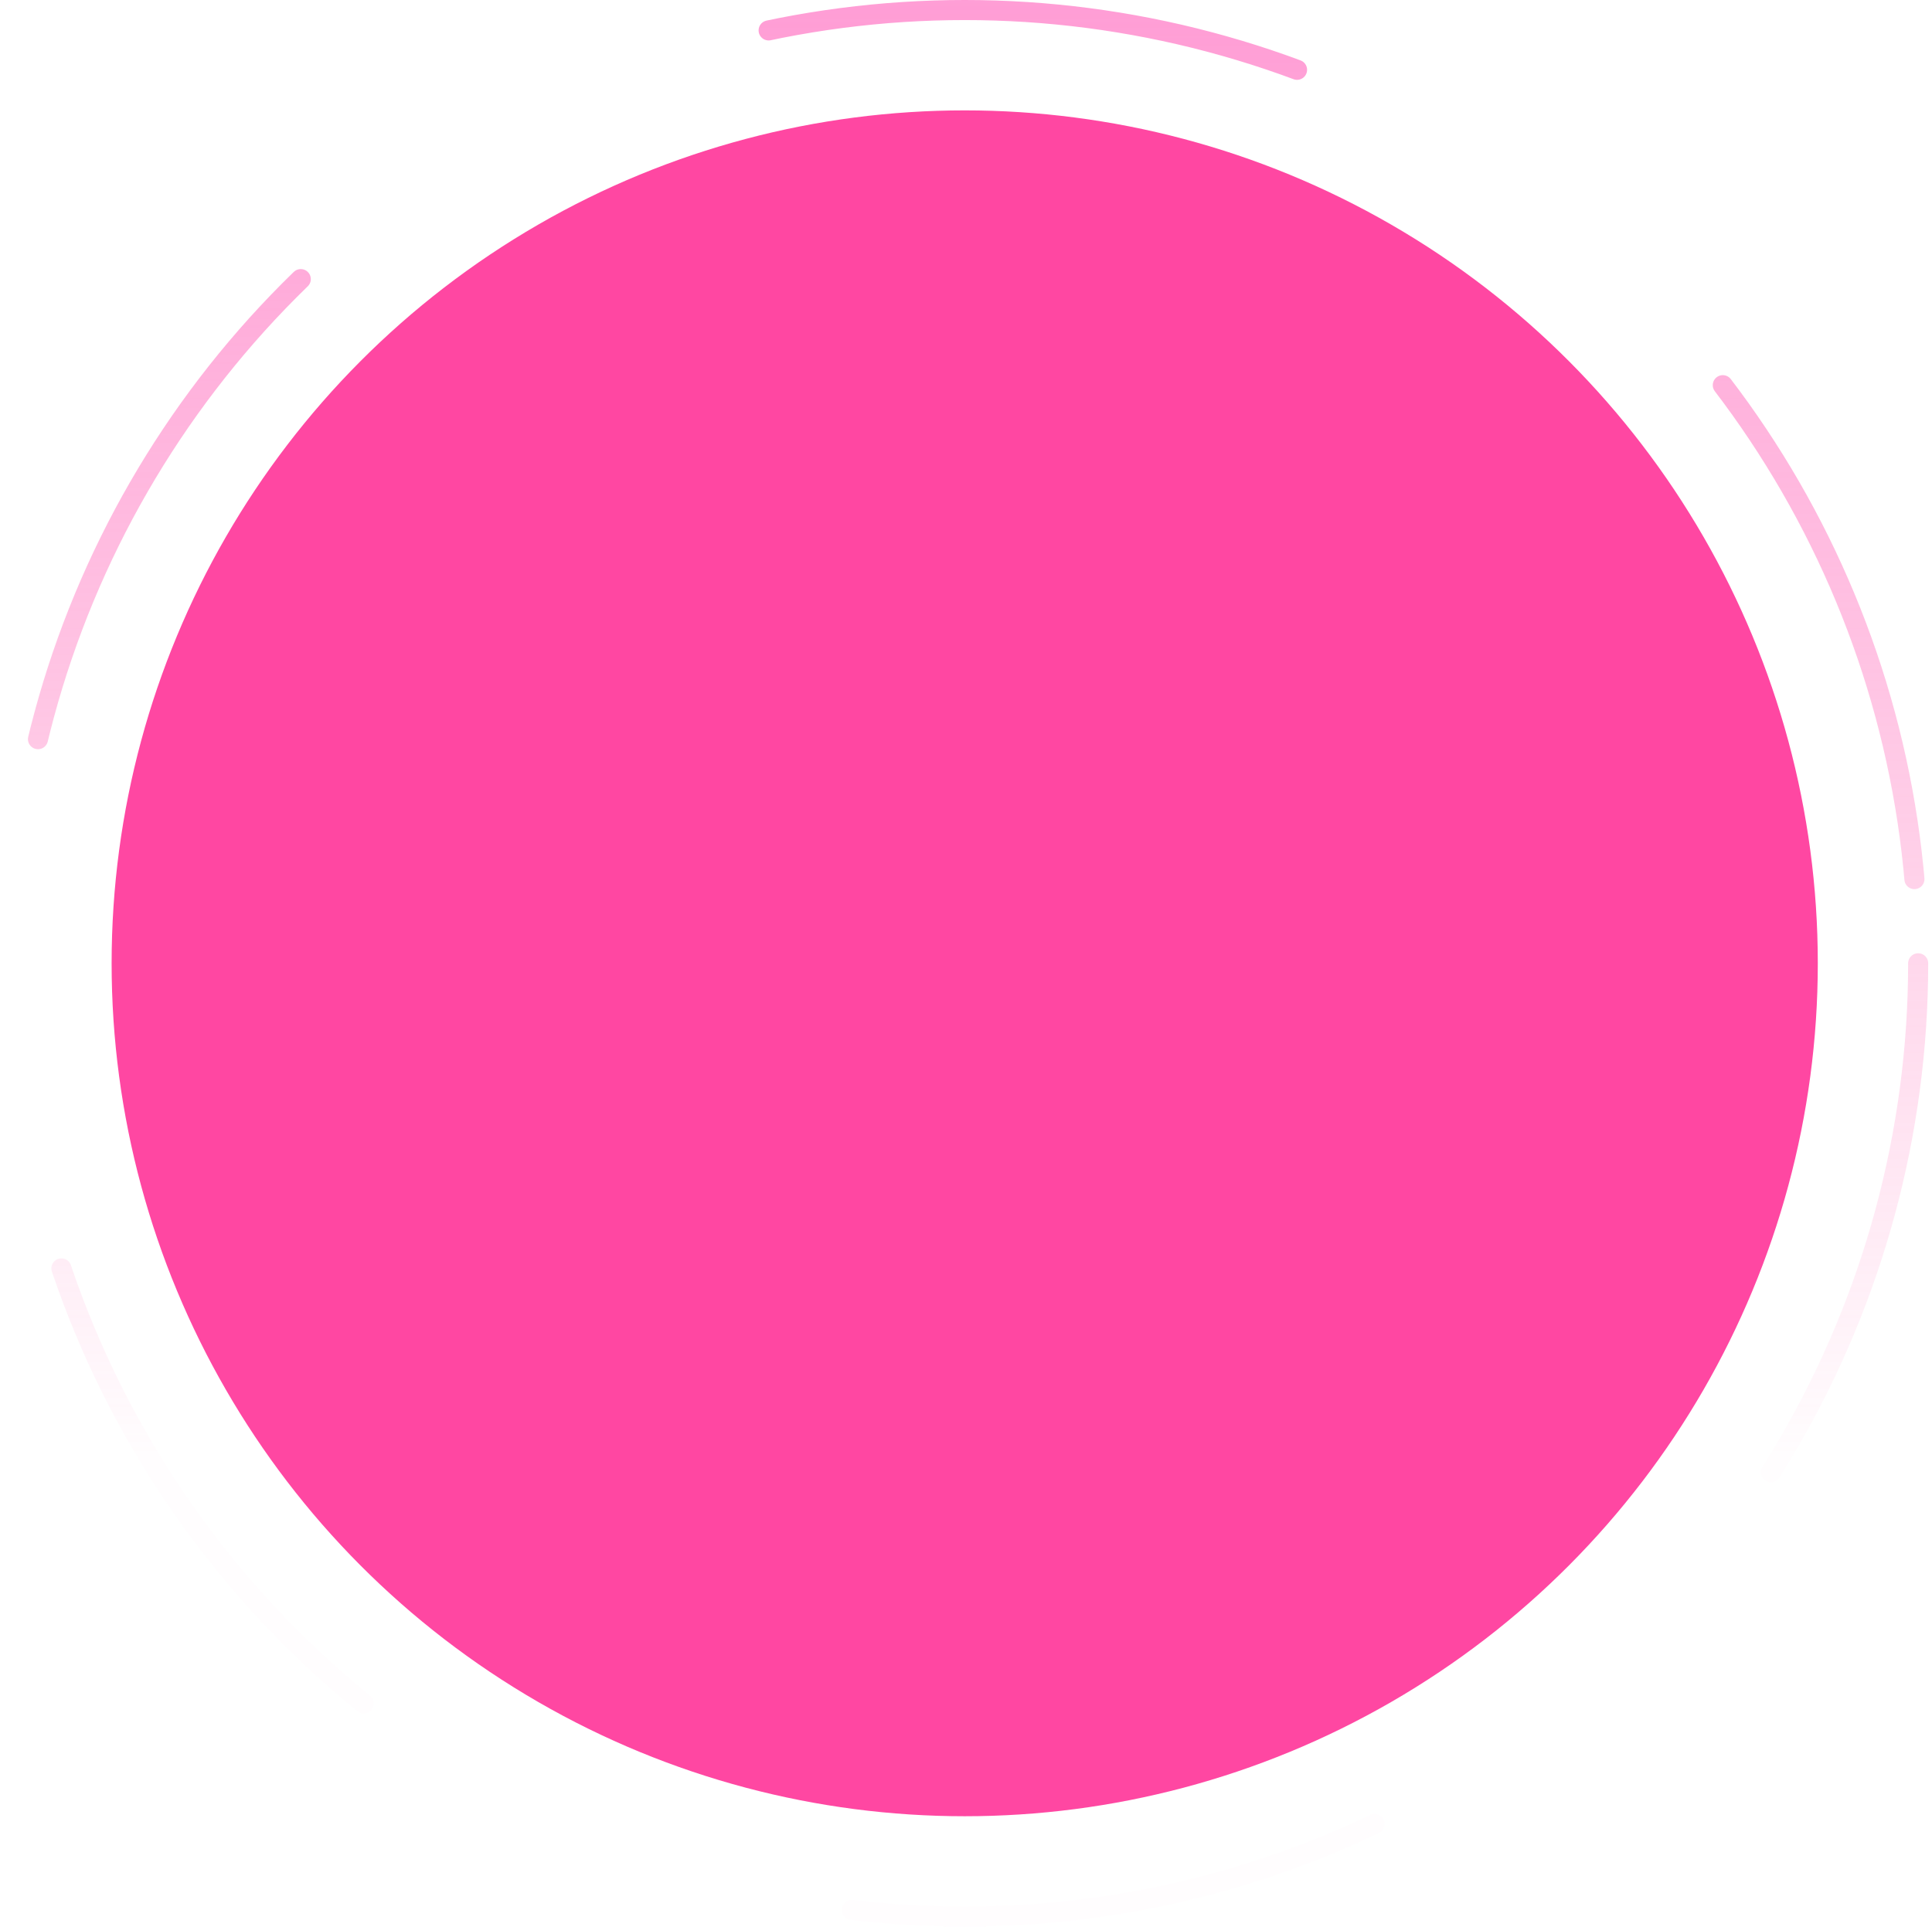 <svg width="385" height="384" viewBox="0 0 385 384" fill="none" xmlns="http://www.w3.org/2000/svg">
	<circle cx="192.243" cy="192" r="190" stroke="url(#shape_circle_2)" stroke-width="4" stroke-linecap="round" stroke-dasharray="107 107"/>
	<circle cx="192.243" cy="192" r="170" fill="#FF47A2"/>
	<defs>
		<linearGradient id="shape_circle_2" x1="-30.159" y1="-153.951" x2="-30.159" y2="290.853" gradientUnits="userSpaceOnUse">
			<stop stop-color="#FF7DCF"/>
			<stop offset="1" stop-color="#FF47A2" stop-opacity="0.01"/>
		</linearGradient>
	</defs>
</svg>